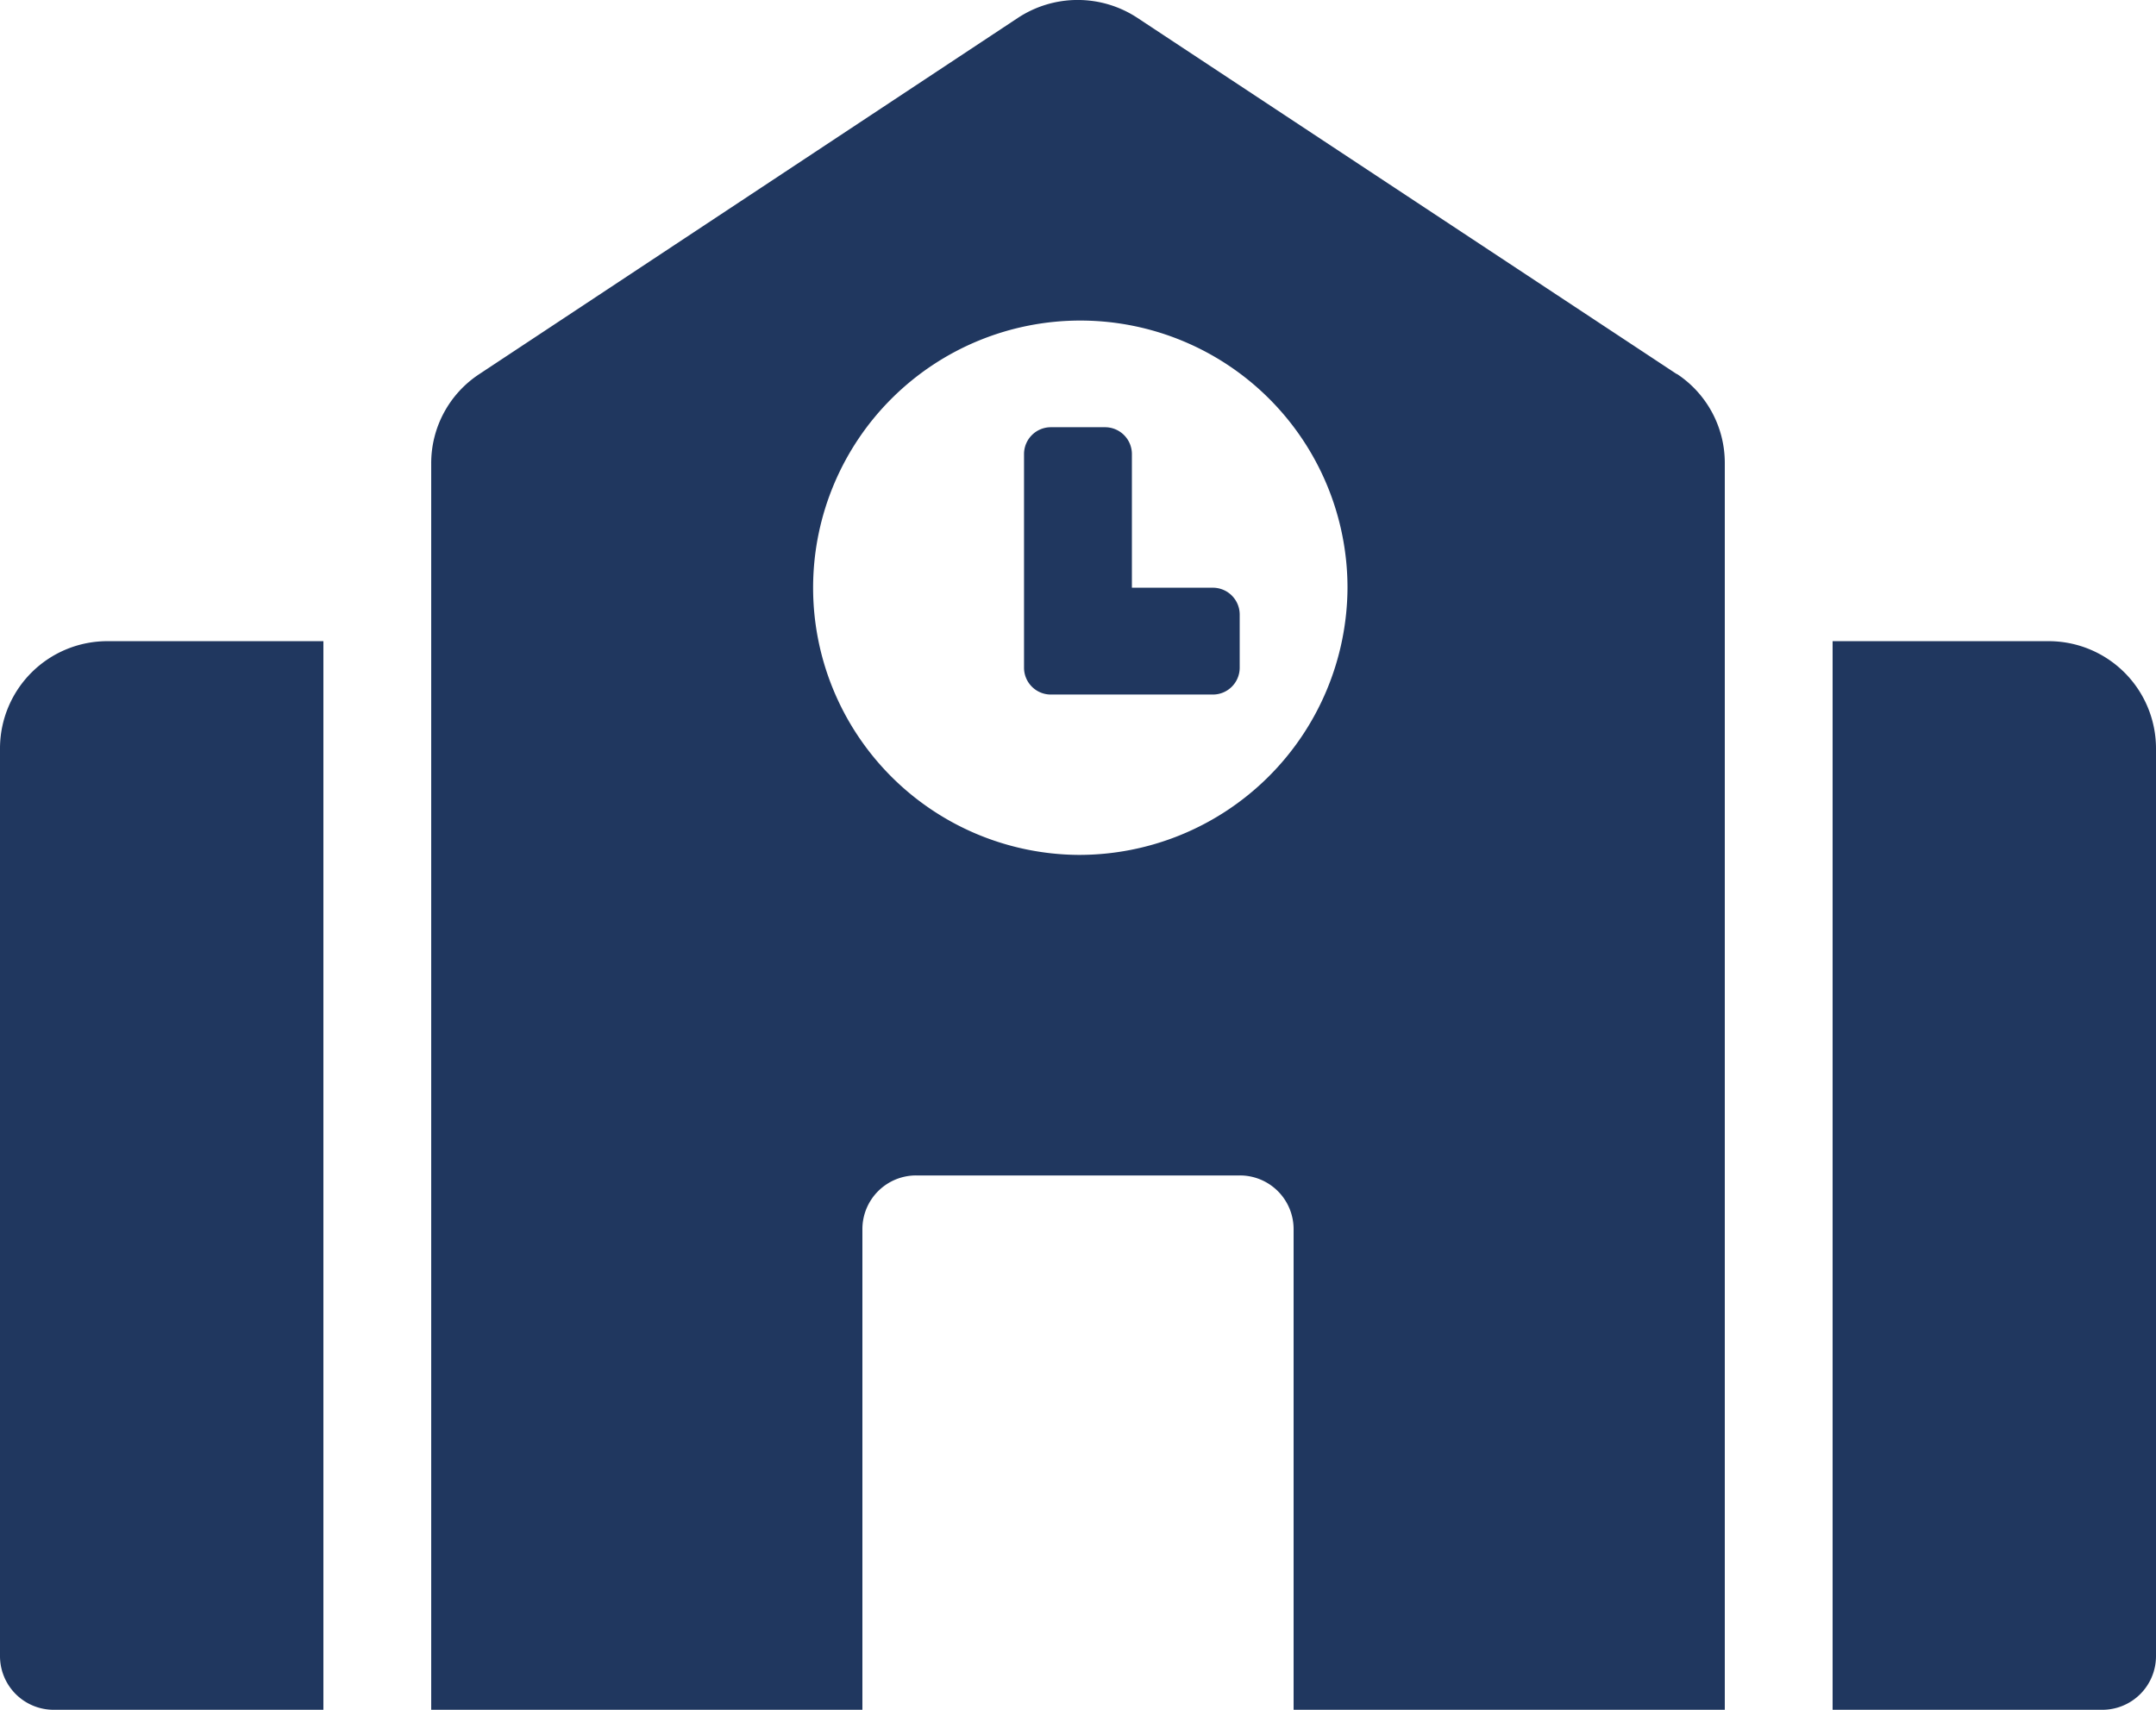 <svg xmlns="http://www.w3.org/2000/svg" width="29" height="23" viewBox="0 0 29 23">
  <path id="Icon_awesome-school" data-name="Icon awesome-school" d="M0,10.062V22.281A.722.722,0,0,0,.725,23H4.35V8.625H1.45A1.444,1.444,0,0,0,0,10.062ZM16.313,7.906H15.225v-1.8a.361.361,0,0,0-.363-.359h-.725a.361.361,0,0,0-.363.359V8.984a.361.361,0,0,0,.363.359h2.175a.361.361,0,0,0,.363-.359V8.266A.361.361,0,0,0,16.313,7.906Zm6.242-2.873L15.3.241a1.461,1.461,0,0,0-1.609,0L6.446,5.033a1.434,1.434,0,0,0-.646,1.2V23h5.8V16.531a.722.722,0,0,1,.725-.719h4.35a.722.722,0,0,1,.725.719V23h5.8V6.229a1.435,1.435,0,0,0-.646-1.2ZM14.5,11.5a3.594,3.594,0,1,1,3.625-3.594A3.61,3.61,0,0,1,14.5,11.5ZM27.55,8.625h-2.9V23h3.625A.722.722,0,0,0,29,22.281V10.062A1.444,1.444,0,0,0,27.55,8.625Z" fill="#20375f"/>
</svg>

